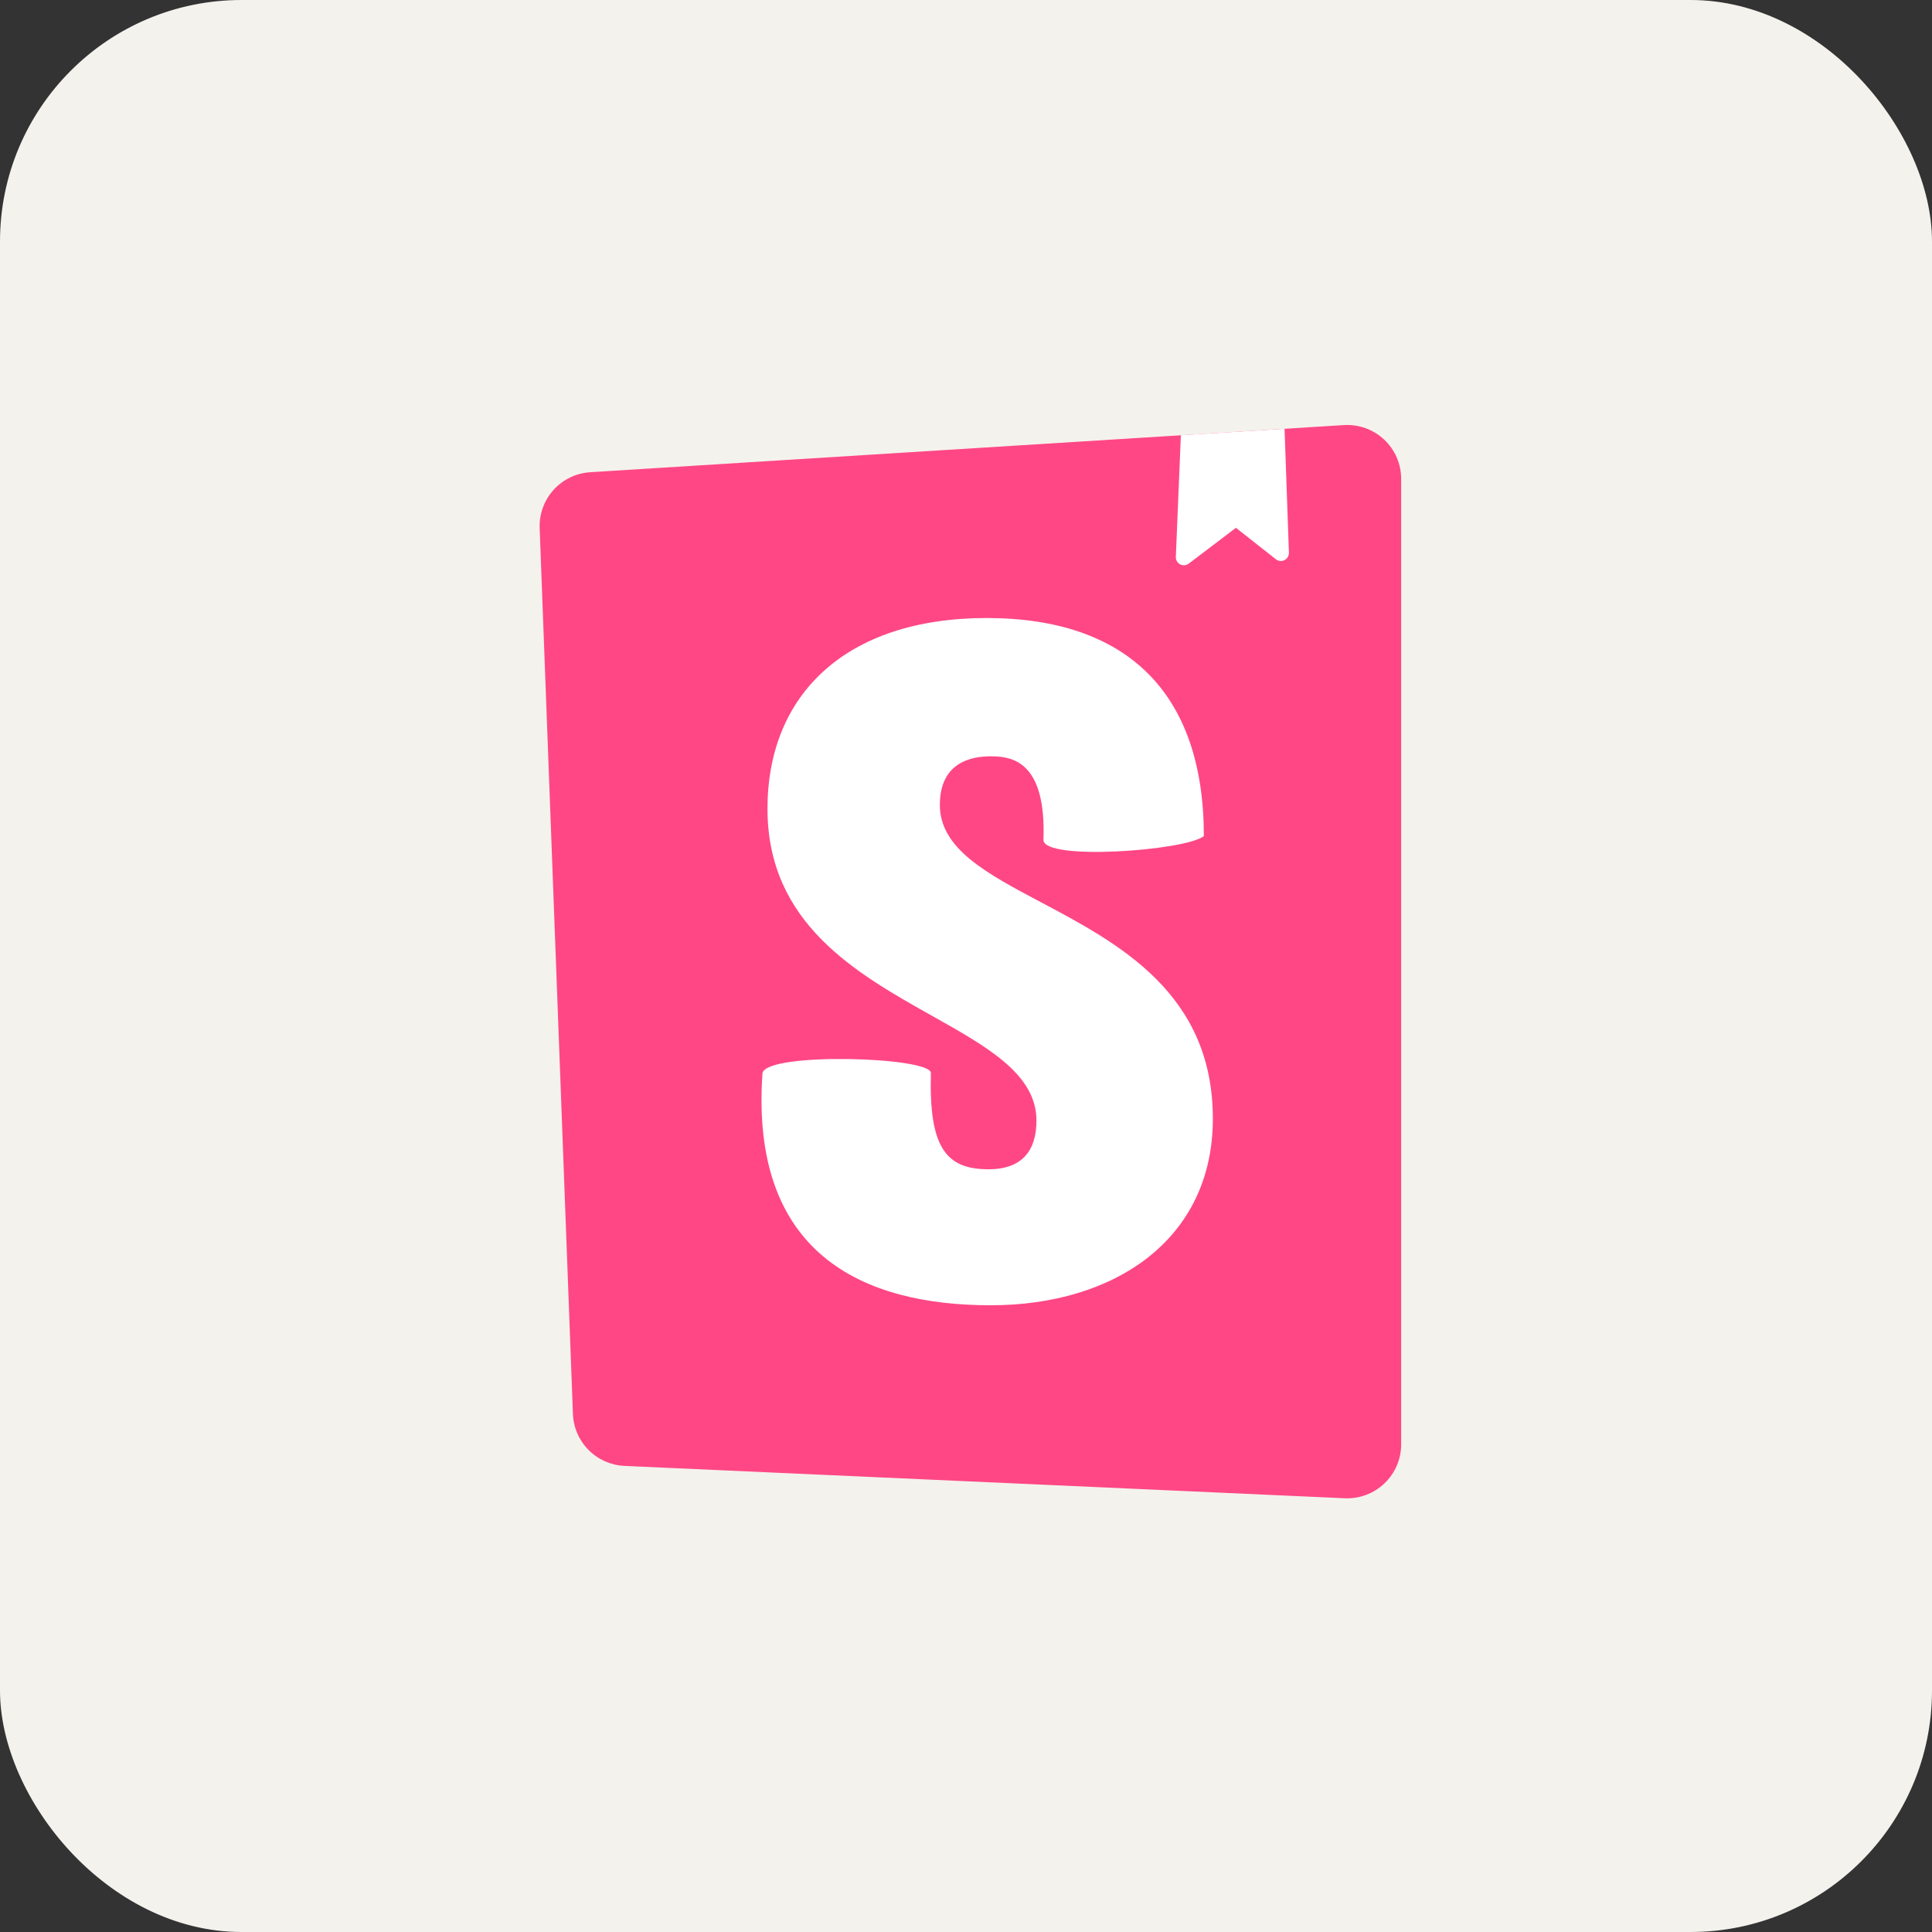 <svg width="256" height="256" viewBox="0 0 256 256" fill="none" xmlns="http://www.w3.org/2000/svg">
<rect x="0" y="0" width="256" height="256" fill="#333333" stroke="none"/>
<rect x="0.5" y="0.5" width="255" height="255" rx="31.5" fill="#F4F2ED"/>
<rect x="0.5" y="0.5" width="255" height="255" rx="31.5" stroke="#F4F2ED"/>
<path d="M75.917 187.37L71.508 69.965C71.441 68.101 72.106 66.284 73.36 64.902C74.614 63.521 76.358 62.684 78.221 62.57L178.061 56.326C179.036 56.264 180.014 56.403 180.934 56.733C181.854 57.064 182.696 57.58 183.408 58.249C184.121 58.918 184.688 59.727 185.076 60.624C185.464 61.521 185.663 62.488 185.662 63.466V191.387C185.661 192.353 185.465 193.309 185.085 194.197C184.705 195.084 184.148 195.886 183.45 196.553C182.752 197.22 181.926 197.739 181.021 198.078C180.117 198.417 179.153 198.57 178.189 198.527L82.743 194.239C80.95 194.158 79.253 193.406 77.989 192.132C76.724 190.859 75.985 189.163 75.917 187.37Z" fill="#FF4785"/>
<path fill-rule="evenodd" clip-rule="evenodd" d="M170.211 56.817L156.472 57.67L155.804 73.791C155.795 73.993 155.845 74.193 155.946 74.368C156.046 74.543 156.195 74.685 156.374 74.779C156.552 74.873 156.754 74.914 156.955 74.898C157.156 74.882 157.349 74.808 157.51 74.687L163.768 69.937L169.059 74.104C169.218 74.231 169.411 74.309 169.614 74.329C169.816 74.349 170.021 74.311 170.202 74.219C170.384 74.127 170.536 73.985 170.639 73.81C170.743 73.634 170.794 73.433 170.787 73.229L170.211 56.817ZM159.516 110.79C157.005 112.746 138.261 114.076 138.261 111.295C138.659 100.678 133.909 100.216 131.263 100.216C128.76 100.216 124.536 100.97 124.536 106.659C124.536 112.454 130.709 115.725 137.955 119.565C148.245 125.02 160.71 131.626 160.71 148.237C160.71 164.166 147.768 172.955 131.27 172.955C114.239 172.955 99.356 166.065 101.034 142.179C101.695 139.377 123.349 140.045 123.349 142.179C123.078 152.035 125.326 154.936 131 154.936C135.359 154.936 137.336 152.532 137.336 148.493C137.336 142.371 130.908 138.758 123.505 134.605C113.486 128.98 101.695 122.36 101.695 107.164C101.695 92.003 112.12 81.891 130.737 81.891C149.354 81.891 159.516 91.846 159.516 110.79Z" fill="white"/>
</svg>
